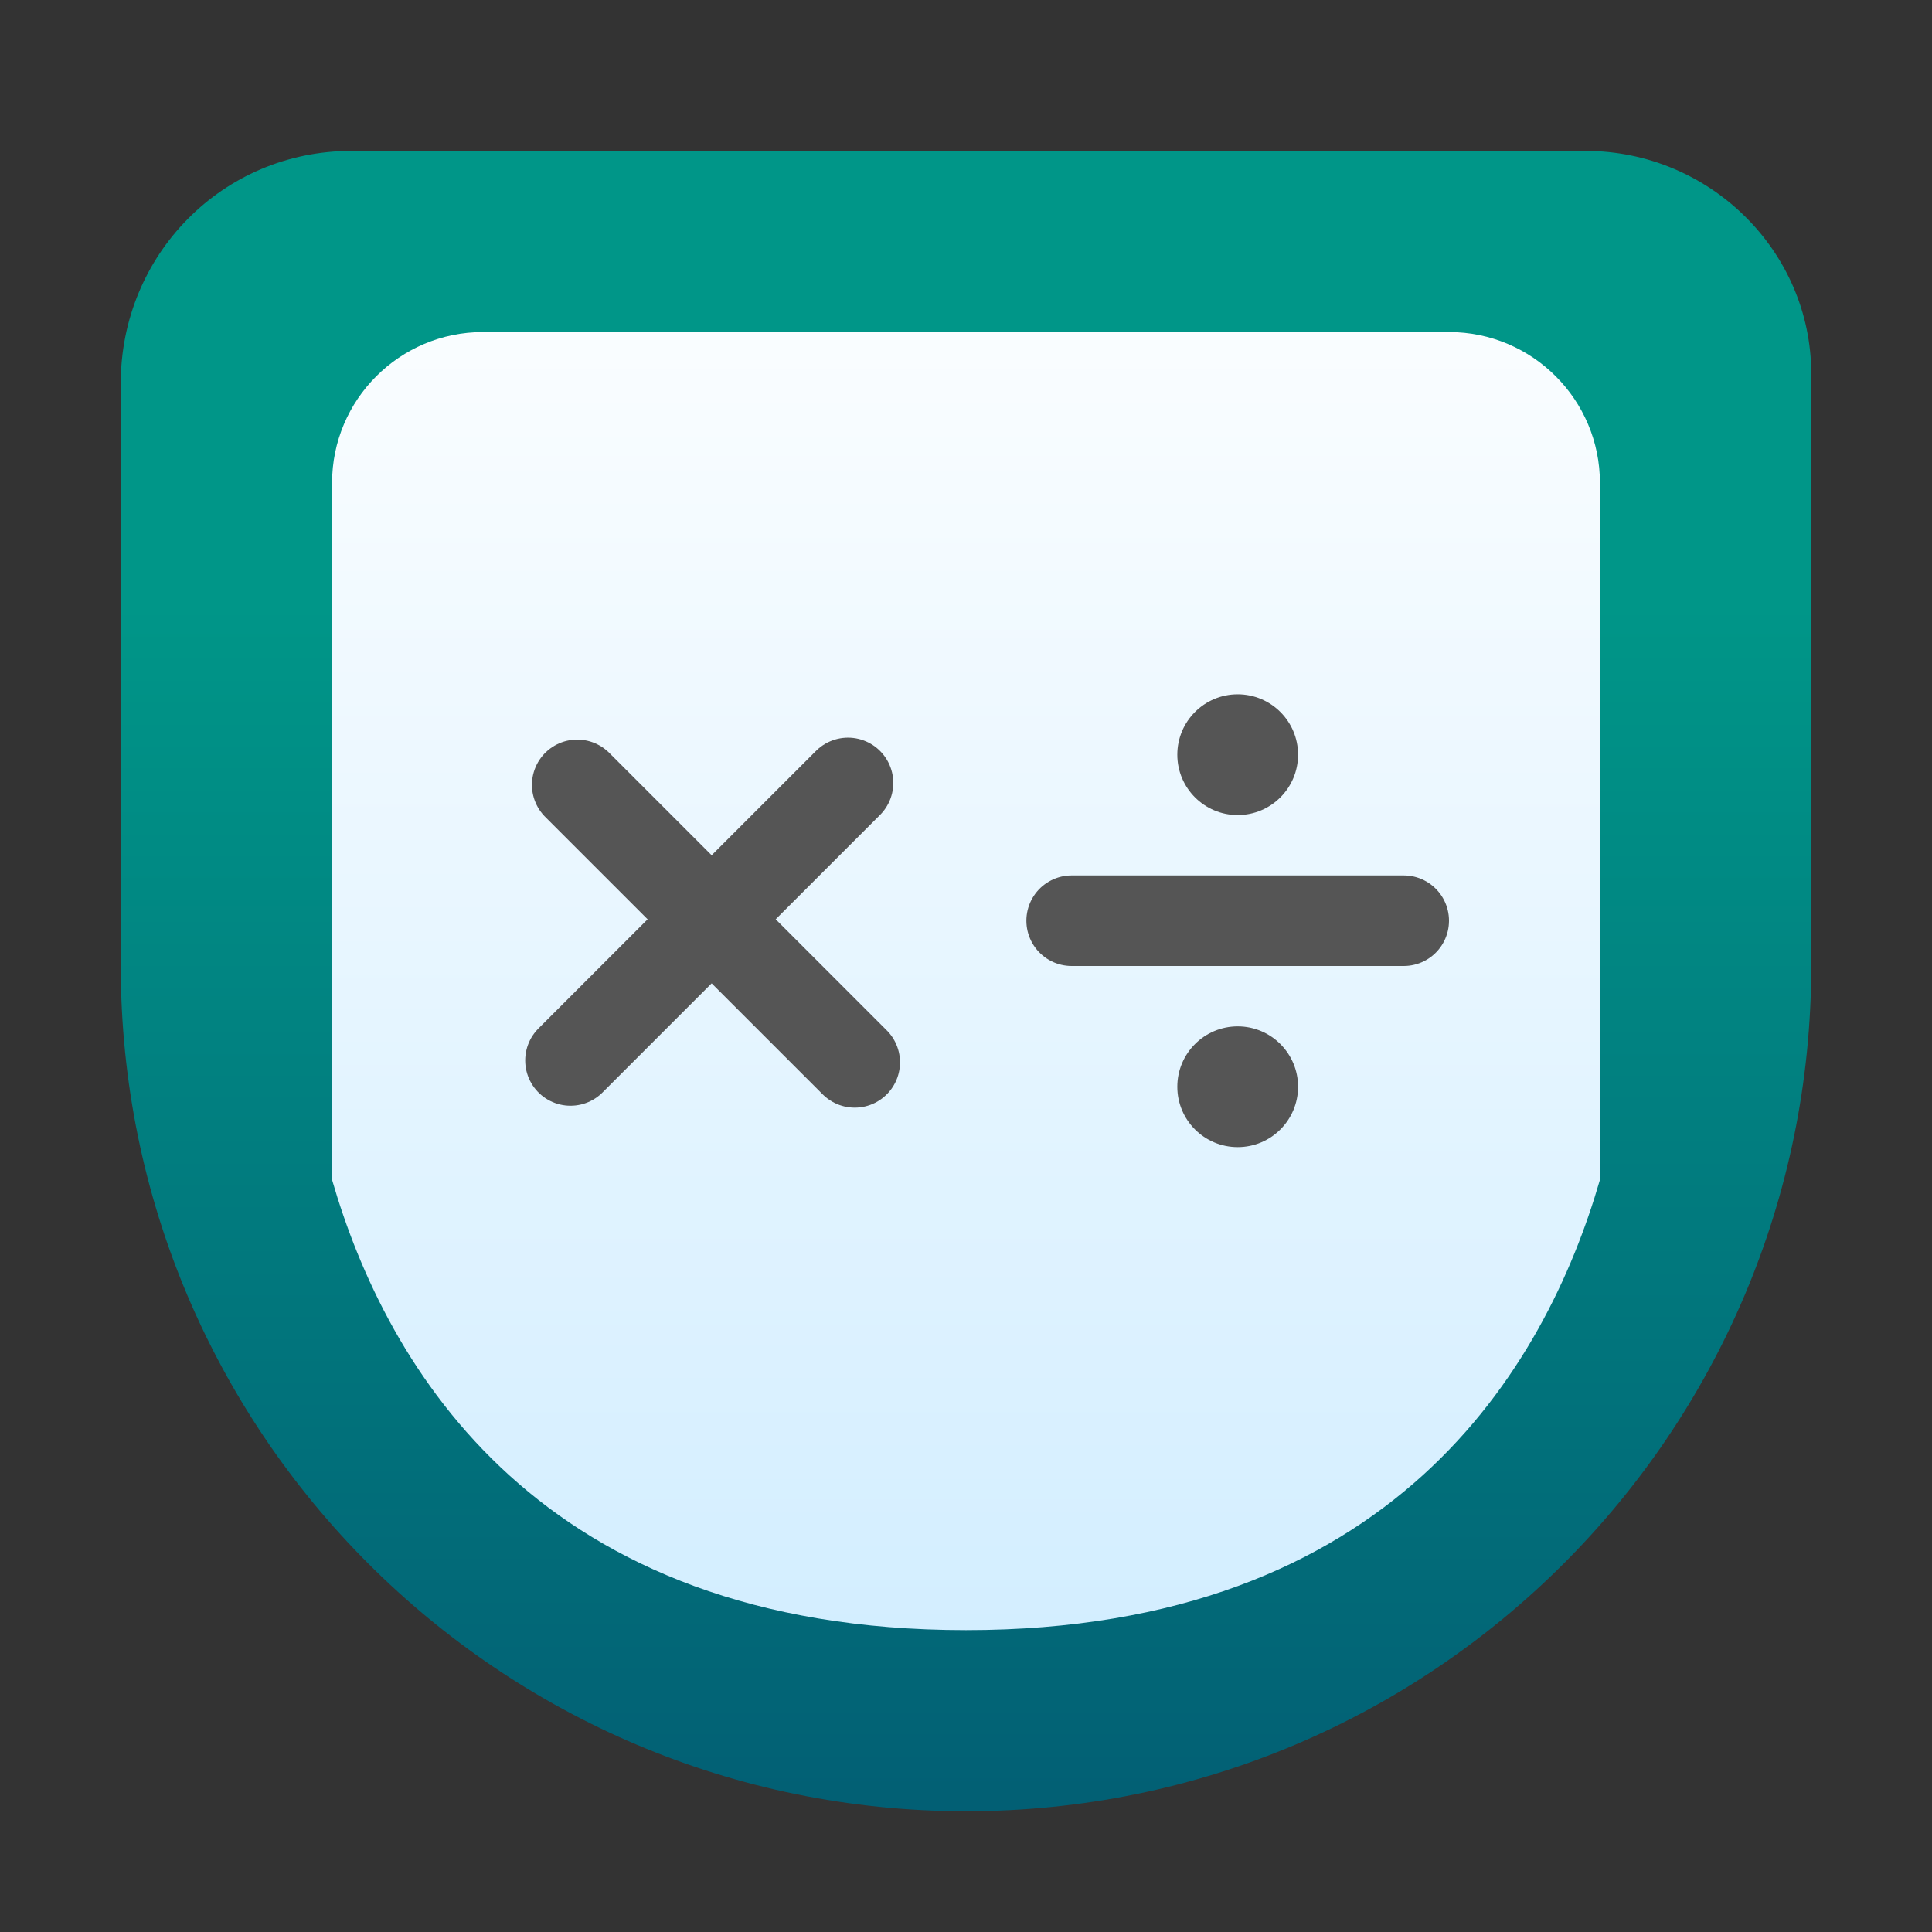 <svg width="64" height="64" viewBox="0 0 64 64" fill="none" xmlns="http://www.w3.org/2000/svg">
<rect x="0" y="0" width="64" height="64" fill="#333333" stroke="none"/>
<path d="M4 12.698C4 8.438 7.378 5 11.636 5H52.529C56.614 5 60 8.298 60 12.385L60 31.991C60 47.46 47.464 60 32 60C16.536 60 4 47.46 4 31.991L4 31.948L4 31.913V12.698Z" fill="url(#paint0_linear)"/>
<path fill-rule="evenodd" clip-rule="evenodd" d="M53 39.083V16C53 13.239 50.761 11 48 11H16C13.239 11 11 13.239 11 16V39.083C12.802 45.296 17.851 54 32 54C46.149 54 51.198 45.296 53 39.083Z" fill="url(#paint1_linear)"/>
<line x1="35.5" y1="30.5" x2="46.5" y2="30.5" stroke="#555555" stroke-width="3" stroke-linecap="round"/>
<line x1="19.121" y1="26" x2="28.314" y2="35.192" stroke="#555555" stroke-width="3" stroke-linecap="round"/>
<line x1="18.898" y1="35.129" x2="28.091" y2="25.936" stroke="#555555" stroke-width="3" stroke-linecap="round"/>
<circle cx="41" cy="25" r="2" fill="#555555"/>
<circle cx="41" cy="36" r="2" fill="#555555"/>
<defs>
<linearGradient id="paint0_linear" x1="32" y1="20" x2="32" y2="60" gradientUnits="userSpaceOnUse">
<stop stop-color="#009688"/>
<stop offset="1" stop-color="#025F74"/>
</linearGradient>
<linearGradient id="paint1_linear" x1="32" y1="5" x2="32" y2="54" gradientUnits="userSpaceOnUse">
<stop stop-color="white"/>
<stop offset="1" stop-color="#D3EEFF"/>
</linearGradient>
</defs>
</svg>
